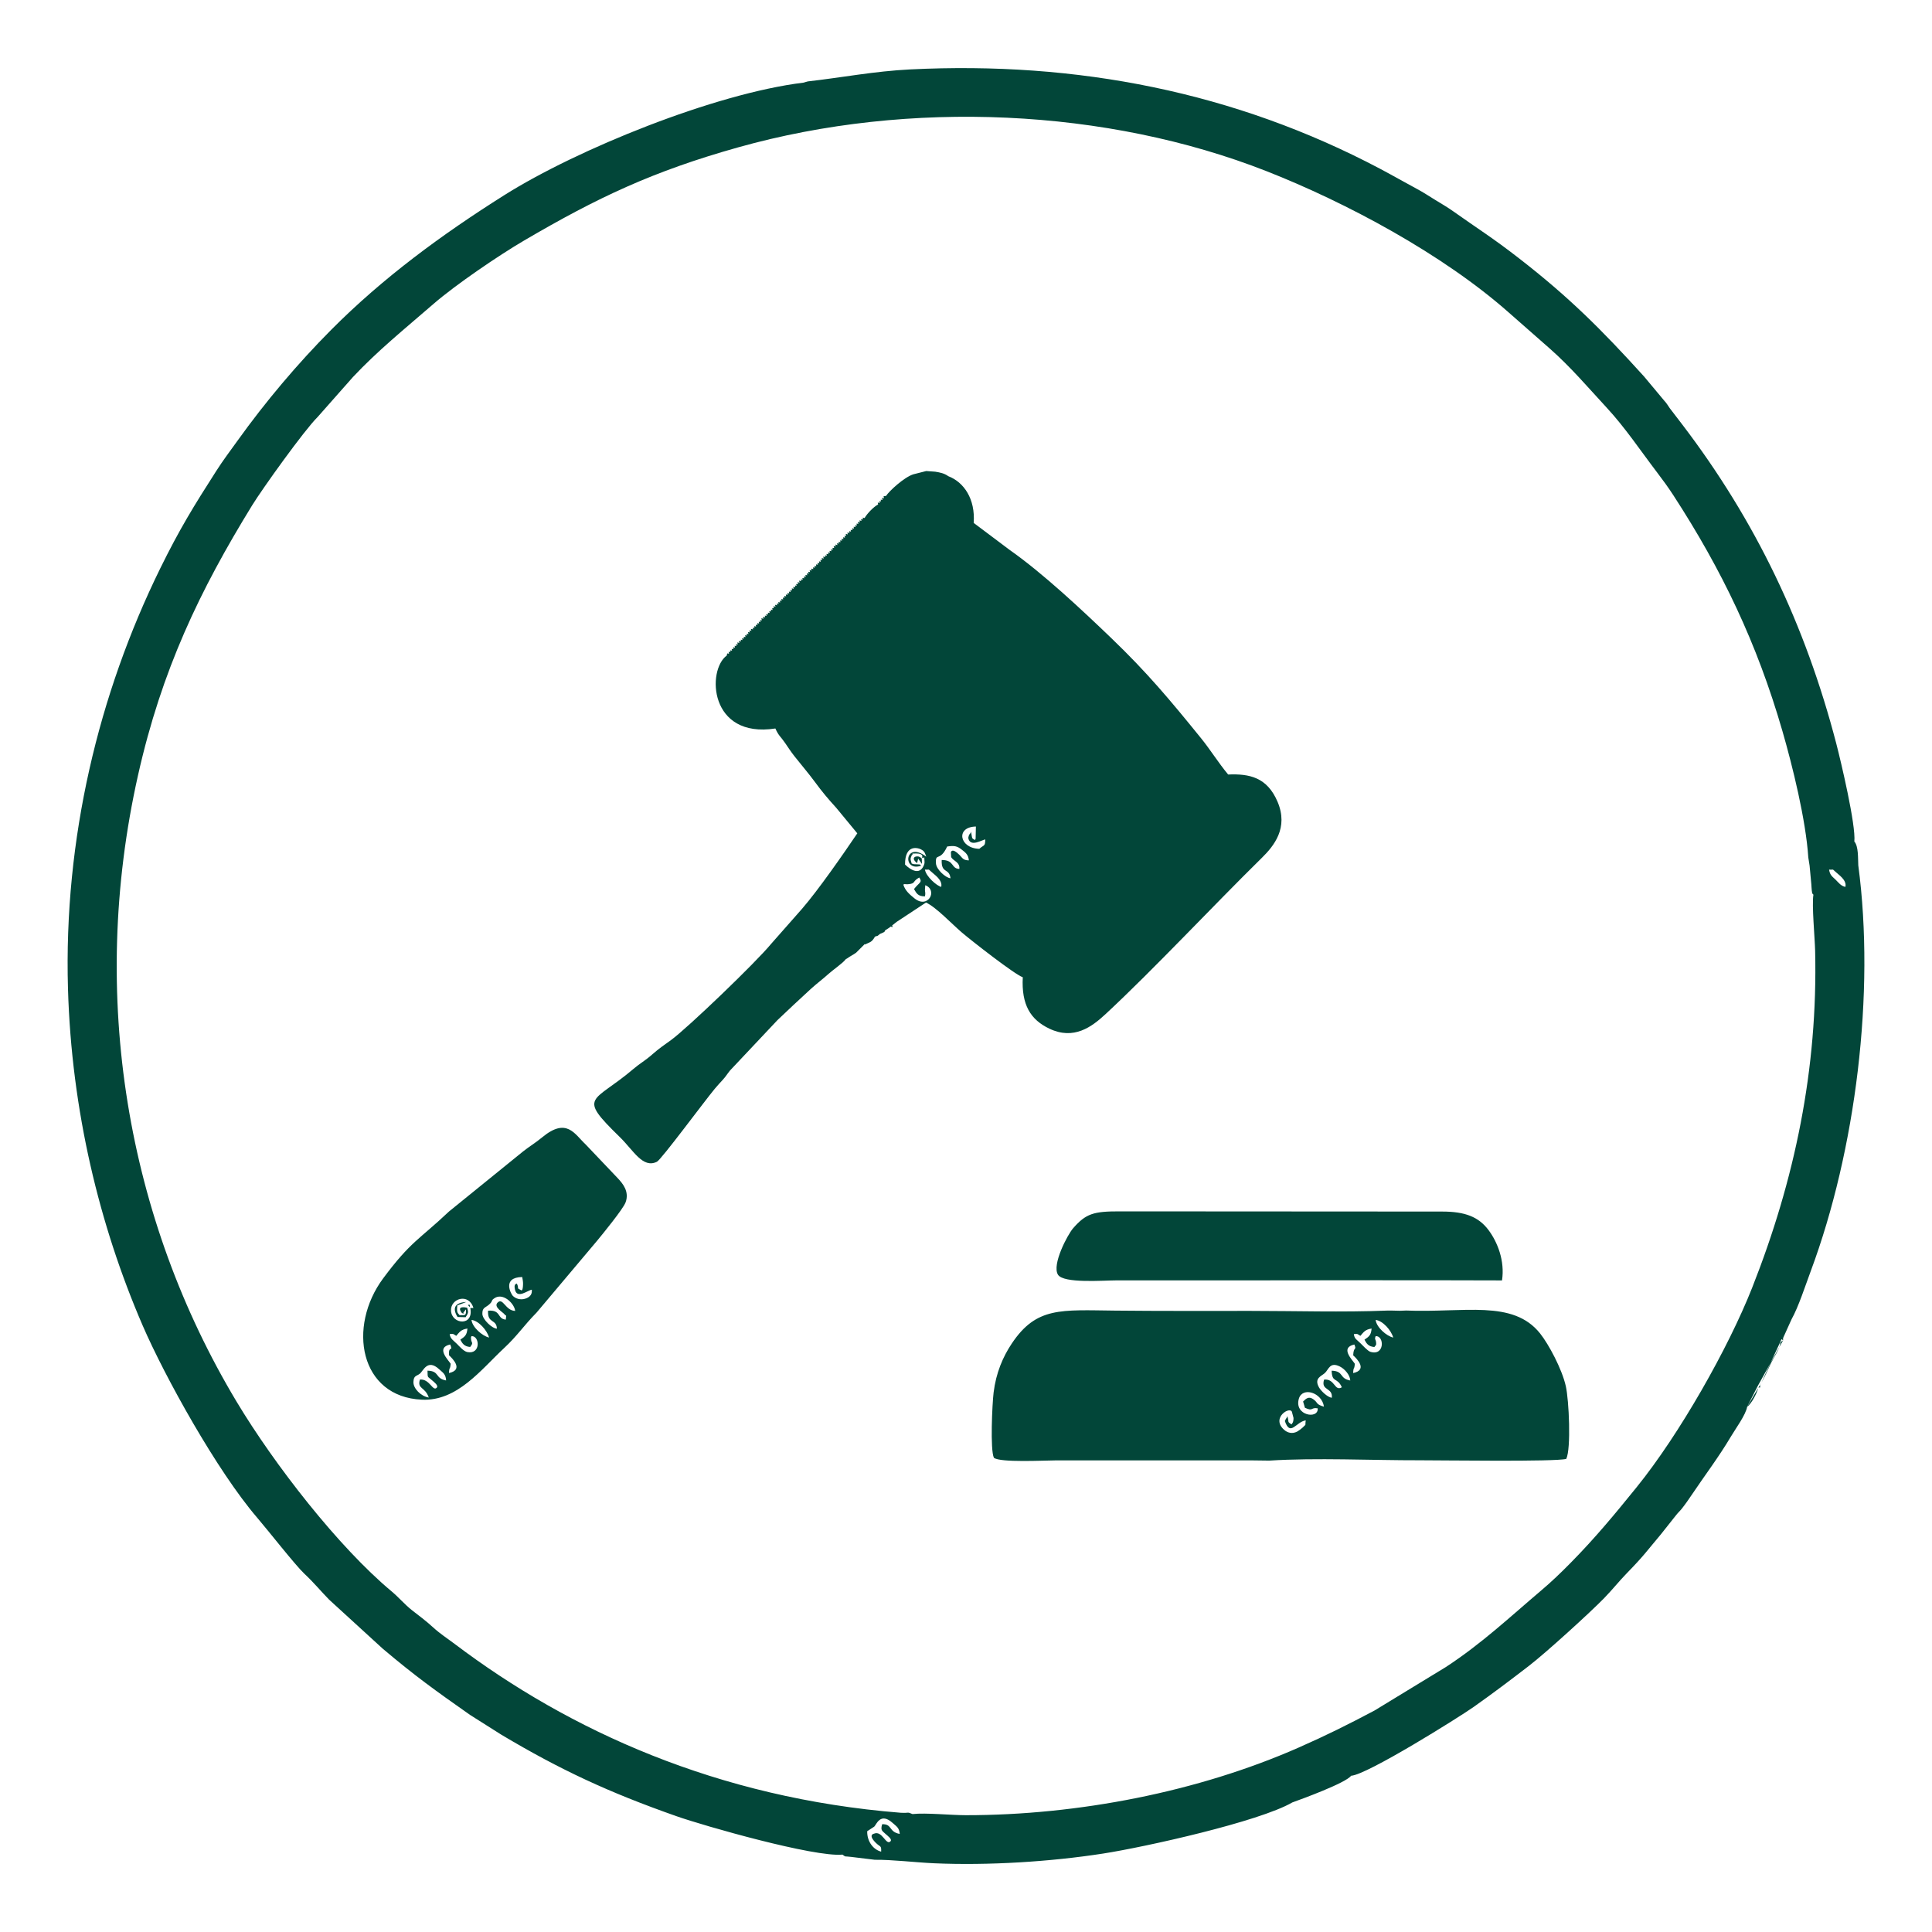 <?xml version="1.0" encoding="UTF-8"?>
<!DOCTYPE svg PUBLIC "-//W3C//DTD SVG 1.0//EN" "http://www.w3.org/TR/2001/REC-SVG-20010904/DTD/svg10.dtd">
<!-- Creator: CorelDRAW 2019 (64-Bit) -->
<svg xmlns="http://www.w3.org/2000/svg" xml:space="preserve" width="1in" height="1in" version="1.0" style="shape-rendering:geometricPrecision; text-rendering:geometricPrecision; image-rendering:optimizeQuality; fill-rule:evenodd; clip-rule:evenodd"
viewBox="0 0 1000 1000"
 xmlns:xlink="http://www.w3.org/1999/xlink">
 <defs>
  <style type="text/css">
   <![CDATA[
    .fil0 {fill:#024639}
   ]]>
  </style>
 </defs>
 <g id="Layer_x0020_1">
  <path class="fil0" d="M452.37 949.11c-0.01,0.01 -3.3,0.47 0.89,4.68 2.38,2.39 2.99,1.26 2.82,4.62 -3.87,-0.98 -7.31,-4.98 -7.22,-10.57 0.26,-0.17 3.61,-2.35 3.65,-2.38 1.08,-0.96 3.12,-7.63 9.48,-1.94 2.11,1.89 3.46,2.52 3.72,5.72 -5.85,-1.04 -3.78,-5.23 -9.11,-5.02 -0.98,3.29 0.08,3.43 1.91,5.16 0.93,0.88 3.47,2.6 2.37,3.71 -2.29,2.32 -4.21,-5.81 -8.51,-3.98zm0.53 -464.33l1.43 -0.44 1.15 -0.95 0.93 -0.38c1.97,-0.86 1.26,-0.68 1.77,-1.49l1.67 -1.05 1.18 -0.86c1.24,0.28 1.07,0.57 0.75,-0.61l2.31 -1.83 15.21 -10.02c5.31,2.46 13.47,11.17 18.5,15.46 5.13,4.37 27.32,21.73 31.59,23.22 -0.76,14.3 4.03,21.98 13.78,26.61 12.7,6.03 21.94,-0.91 29.21,-7.67 25,-23.25 55.15,-55.58 80.72,-80.72 6.35,-6.24 13.87,-15.54 8.19,-28.99 -5.42,-12.82 -14.67,-14.63 -25.61,-14.17 -5.33,-6.47 -9.16,-12.79 -14,-18.76 -16.11,-19.88 -27.94,-34.04 -46.43,-51.81 -15.06,-14.46 -35.39,-33.57 -52.64,-45.67l-18.63 -13.99c0.92,-12.39 -5.09,-21.12 -13.13,-24.18 -2.11,-1.49 -4.1,-1.89 -6.76,-2.33l-4.67 -0.34 -6.7 1.7c-4.76,1.52 -12.47,8.64 -14.12,11.19 -1.59,0.25 -1.35,-0.23 -1.01,1.23 -1.4,-0.33 -1.09,-0.57 -0.78,0.85 -1.26,-0.16 -1.04,-0.44 -0.75,0.78 -1.16,-0.26 -0.85,-0.44 -0.7,0.78 -1.33,-0.24 -1.09,-0.53 -0.83,0.77 -2.31,1.17 -5.65,4.63 -7.02,7.02 -1.3,-0.25 -1.06,-0.53 -0.8,0.76 -1.29,-0.28 -1.04,-0.54 -0.81,0.74 -1.39,-0.33 -1.15,-0.61 -0.81,0.77 -1.4,-0.35 -1.14,-0.61 -0.79,0.78 -1.31,-0.22 -1.02,-0.46 -0.74,0.87 -1.21,-0.24 -0.94,-0.46 -0.72,0.77 -1.3,-0.24 -1.04,-0.5 -0.8,0.79 -1.27,-0.23 -1,-0.48 -0.77,0.8 -1.26,-0.2 -1.04,-0.48 -0.79,0.74 -1.26,-0.26 -1.01,-0.52 -0.78,0.74 -1.4,-0.31 -1.18,-0.63 -0.85,0.74 -1.44,-0.37 -1.2,-0.65 -0.82,0.78 -1.24,-0.14 -0.94,-0.38 -0.69,0.89 -1.26,-0.23 -1,-0.49 -0.76,0.77 -1.3,-0.24 -1.02,-0.5 -0.78,0.8 -1.23,-0.21 -0.97,-0.46 -0.76,0.78 -1.28,-0.2 -1.06,-0.5 -0.81,0.74 -1.26,-0.27 -1,-0.52 -0.77,0.74 -1.4,-0.31 -1.18,-0.63 -0.85,0.74 -1.44,-0.37 -1.2,-0.65 -0.82,0.78 -1.23,-0.13 -0.94,-0.37 -0.69,0.88 -1.26,-0.24 -0.99,-0.48 -0.76,0.78 -1.28,-0.23 -1.02,-0.49 -0.78,0.79 -1.26,-0.22 -1,-0.48 -0.77,0.78 -1.3,-0.22 -1.06,-0.5 -0.8,0.76 -1.2,-0.24 -0.96,-0.49 -0.77,0.71 -1.43,-0.32 -1.19,-0.63 -0.85,0.77 -1.41,-0.35 -1.14,-0.61 -0.79,0.79 -1.28,-0.2 -1,-0.44 -0.73,0.85 -1.25,-0.25 -0.98,-0.49 -0.75,0.78 -1.28,-0.23 -1.02,-0.5 -0.78,0.78 -1.28,-0.23 -1.01,-0.49 -0.78,0.79 -1.3,-0.22 -1.06,-0.5 -0.8,0.76 -1.2,-0.24 -0.95,-0.49 -0.77,0.71 -1.43,-0.32 -1.19,-0.63 -0.85,0.77 -1.4,-0.35 -1.14,-0.61 -0.79,0.78 -1.31,-0.22 -1.03,-0.46 -0.74,0.84 -1.28,-0.27 -1,-0.5 -0.75,0.8 -1.26,-0.24 -0.99,-0.48 -0.76,0.79 -1.27,-0.23 -1,-0.48 -0.78,0.79 -1.28,-0.21 -1.05,-0.5 -0.8,0.75 -1.24,-0.26 -0.99,-0.51 -0.79,0.72 -1.41,-0.33 -1.18,-0.63 -0.83,0.77 -1.42,-0.35 -1.14,-0.61 -0.79,0.82 -1.3,-0.16 -1.06,-0.44 -0.75,0.82 -1.17,-0.26 -0.88,-0.46 -0.69,0.76 -1.36,-0.28 -1.12,-0.57 -0.84,0.78 -1.32,-0.29 -1.04,-0.53 -0.78,0.81 -1.28,-0.25 -1,-0.5 -0.76,0.8 -1.24,-0.22 -0.98,-0.47 -0.76,0.78 -1.27,-0.23 -1.02,-0.49 -0.79,0.76 -1.29,-0.24 -1.04,-0.52 -0.79,0.76 -1.35,-0.27 -1.09,-0.54 -0.81,0.8 -1.25,-0.25 -0.97,-0.48 -0.74,0.78 -1.28,-0.24 -1.02,-0.5 -0.78,0.79 -1.26,-0.23 -1,-0.48 -0.77,0.79 -1.3,-0.21 -1.07,-0.51 -0.81,0.74 -1.23,-0.27 -0.97,-0.51 -0.75,0.74 -1.41,-0.31 -1.19,-0.63 -0.85,0.74 -1.44,-0.37 -1.2,-0.66 -0.82,0.78 -1.23,-0.13 -0.94,-0.37 -0.69,0.88 -1.25,-0.24 -0.98,-0.48 -0.76,0.78 -1.28,-0.23 -1.01,-0.49 -0.78,0.79 -1.26,-0.22 -1,-0.48 -0.78,0.78 -1.3,-0.22 -1.06,-0.51 -0.8,0.76 -1.21,-0.24 -0.96,-0.49 -0.75,0.72 -1.42,-0.31 -1.2,-0.63 -0.86,0.75 -1.44,-0.37 -1.19,-0.64 -0.81,0.79 -1.23,-0.16 -0.94,-0.39 -0.7,0.87 -1.25,-0.24 -0.98,-0.48 -0.76,0.78 -1.28,-0.24 -1.01,-0.5 -0.78,0.79 -1.26,-0.22 -1,-0.48 -0.78,0.78 -1.3,-0.22 -1.06,-0.51 -0.8,0.76 -1.2,-0.24 -0.96,-0.5 -0.77,0.71 -1.42,-0.33 -1.19,-0.63 -0.85,0.77 -1.4,-0.35 -1.14,-0.61 -0.79,0.79 -1.28,-0.21 -0.99,-0.44 -0.72,0.86 -1.24,-0.24 -0.97,-0.48 -0.74,0.78 -1.29,-0.24 -1.03,-0.5 -0.79,0.79 -1.26,-0.23 -1,-0.48 -0.77,0.79 -1.29,-0.21 -1.07,-0.51 -0.8,0.75 -1.22,-0.26 -0.96,-0.51 -0.78,0.72 -1.42,-0.33 -1.19,-0.63 -0.84,0.77 -1.4,-0.35 -1.14,-0.61 -0.79,0.79 -1.28,-0.2 -0.99,-0.44 -0.72,0.85 -1.25,-0.25 -0.98,-0.48 -0.75,0.78 -1.29,-0.24 -1.02,-0.5 -0.78,0.8 -1.24,-0.21 -0.97,-0.46 -0.76,0.78 -1.27,-0.2 -1.05,-0.49 -0.8,0.74 -1.28,-0.26 -0.98,-0.49 -0.76,0.83 -1.28,-0.2 -0.83,-0.43 -1.16,0.92 -10.38,7.51 -9.18,43.08 25.15,37.77 1.78,3.96 2.59,3.93 5.02,7.48 1.77,2.58 2.9,4.38 4.86,6.88 3.54,4.51 7.28,8.81 10.68,13.44 3.5,4.77 6.76,8.69 10.94,13.25l10.91 13.22c-7.33,10.82 -20.07,29.2 -28.67,39.13l-16.06 18.22c-7.67,9.35 -42.97,43.29 -51.71,49.67 -3.54,2.59 -5.96,4.11 -9.75,7.46 -3.63,3.2 -6.29,4.56 -9.69,7.46 -21,17.9 -29.38,13.49 -7.01,35.31 7.07,6.9 11.84,16.35 19.17,12.74 2.25,-1.11 24.68,-31.46 30.02,-37.87 1.42,-1.7 2.52,-2.86 4.05,-4.53 1.68,-1.83 2.21,-2.92 3.76,-4.83l24.57 -26.09c5.82,-5.49 11.04,-10.47 17.33,-16.2 3,-2.73 6.05,-4.96 9.3,-7.89 2.04,-1.83 7.52,-5.7 8.51,-7.2 0.2,-0.14 0.5,-0.6 0.61,-0.43l1.64 -1.11c0.15,-0.09 0.35,-0.2 0.49,-0.29 0.78,-0.48 1.75,-1 2.79,-1.74l4.52 -4.51 0.09 0.24c2.75,-1.38 3.44,-1.02 5.19,-4.08zm274.63 193.56l-2.89 0.11 -4.26 -0.1 -2.57 0.01c-22.71,0.93 -47.39,0.16 -70.43,0.16 -23.37,-0 -46.84,0.09 -70.2,-0.15 -28.06,-0.29 -40.68,-2.05 -53.43,16.96 -4.64,6.91 -8.22,15.29 -9.46,25.44 -0.73,5.99 -1.83,29.8 0.16,33.79 3.3,2.56 25.84,1.37 32.31,1.33l100.63 0 9.59 0.12c24.24,-1.54 52.99,-0.12 77.74,-0.17 10.97,-0.02 70.42,0.85 75.98,-0.72 2.56,-5.39 1.39,-30.39 -0.23,-37.61 -2.01,-8.97 -8.87,-21.72 -13.31,-27.3 -14.09,-17.71 -39.35,-10.62 -69.65,-11.89zm-255.17 260.63c-3.2,-1.28 -1.29,-0.44 -6.19,-0.69 -94.83,-7.56 -171.55,-42.61 -230.68,-87.27 -4.1,-3.1 -7.56,-5.24 -11.47,-8.82 -3.76,-3.44 -7.19,-5.91 -10.8,-8.75 -3.65,-2.87 -6.89,-6.71 -10.49,-9.72 -27.36,-22.8 -60.61,-65.44 -80.32,-98.31 -56.56,-94.33 -76.65,-209.77 -50.98,-324.09 12.27,-54.67 32.06,-95.83 59.09,-139.77 5.22,-8.49 27.04,-38.98 33.87,-45.69l18.31 -20.72c12.89,-13.7 26.26,-24.47 41.69,-37.84 11.43,-9.91 33.67,-25.05 46.82,-32.76 38.06,-22.32 66.92,-35.93 110.83,-48.26 88.96,-24.99 191.13,-20.04 273.48,12.31 41.38,16.26 91.35,43 125.57,73.31l21.17 18.61c10.61,9.35 19.62,19.95 29.46,30.61 9.55,10.35 17.35,22.07 25.94,33.35 3,3.94 5.68,7.6 8.42,11.81 25.17,38.72 43.29,76.51 56.5,122.13 5.22,18.04 12.13,46 13.39,65.4l0.67 4.25 0.91 9.72c0.07,0.73 0.13,2.63 0.23,3.17 0.49,2.58 -0.19,0.72 0.84,2.15 -0.89,5.21 0.73,22.34 0.89,29.04 1.44,61.19 -10.54,118.58 -32.63,174.47 -12.36,31.26 -37.56,75.76 -59.8,103.23 -11.43,14.11 -21.43,26.22 -34.17,39.14 -5.09,5.15 -9.73,9.64 -15.3,14.35 -16.07,13.61 -30.72,27.44 -49.3,39.57l-36.85 22.46c-13.54,7.18 -24.71,12.77 -39.29,19.19 -51.97,22.89 -114.09,35 -172.19,35 -7.83,0 -20.77,-1.34 -27.6,-0.59zm-36.33 20.96c2.05,1.46 0.79,0.71 4.52,1.2l12.24 1.49c9.04,-0.1 21,1.38 30.72,1.81 27.99,1.23 60.26,-0.8 87.45,-5.03 21.7,-3.37 80.78,-16.5 97.94,-26.46 4.65,-1.67 27.69,-10.06 30.42,-13.81 8.19,-0.41 56.09,-30.43 63.37,-35.57 10.34,-7.31 19.17,-14 28.65,-21.29 8.81,-6.77 31.9,-27.8 38.98,-35.09 4.33,-4.46 7.68,-8.74 11.9,-13.07 8.7,-8.93 9.88,-10.94 17.46,-19.96l7.94 -10.01c0.82,-1.07 2.02,-2.16 2.9,-3.28 1.9,-2.41 3.45,-4.65 5.22,-7.28 6.63,-9.87 13.98,-19.57 20.07,-29.85 2.49,-4.22 7.85,-11.46 8.51,-15.59l5.39 -10.58 13.2 -23.79 0.02 -1.22 3.8 -8.41 -4.33 8.5 -0.01 0 4.42 -8.68 0.49 -1.09c3.59,-6.44 7.1,-17.32 9.91,-24.87 23.37,-62.76 33.43,-144.18 24.63,-210.11 -0.19,-3.71 0.14,-9.86 -2.04,-12.32 0.88,-8.41 -6.95,-41.46 -9.35,-50.7 -16.06,-61.66 -41.9,-115.57 -79.73,-165.16l-6.43 -8.39c-1.37,-1.9 -1.33,-2.24 -2.98,-4.04l-10.3 -12.35c-22.19,-24.52 -39.06,-41.26 -64.53,-61.04 -14.22,-11.05 -21.1,-15.15 -34.56,-24.7 -3.04,-2.15 -5.93,-3.77 -9.08,-5.72 -3.17,-1.95 -6.06,-3.87 -9.25,-5.58 -6.12,-3.27 -12.73,-7.07 -19.17,-10.48 -75.28,-39.81 -156.92,-55.77 -243.33,-51.48 -18.59,0.93 -35.57,4.25 -52.96,6.21l-2.37 0.65c-45.7,5.59 -116.96,34.41 -154.81,58.27 -32.22,20.32 -62.67,42.65 -89.5,69.62 -17.41,17.5 -34.08,37.27 -48.59,57.53 -3.98,5.55 -7.19,9.72 -10.93,15.56 -11.6,18.09 -19.04,30.17 -29.03,50.5 -31.85,64.87 -49.96,139.83 -47.72,217.43 1.82,63.17 16.3,122.61 38.59,174.24 11.52,26.67 38.7,75.64 59.41,99.7 4.89,5.68 19.77,24.62 24.24,28.81 5.24,4.91 8.33,8.83 12.96,13.56l27.72 25.35c16.69,14.1 26.89,21.43 45.21,34.29l16.27 10.29c30.5,18.16 55.34,29.73 90.49,42.1 14.43,5.08 71.39,21.31 85.98,19.91zm-198.14 -279.22c3.09,0.04 3.38,0.37 3.31,-2.97 -0.19,0.13 -0.35,0.42 -0.45,0.53 -2.73,3.14 1.12,0.67 -1.53,1.53 -2.27,-2.76 -0.92,-3.7 2.59,-2.91 0.73,2.48 0.61,2.67 -0.8,4.9l-4.15 -0.12c-0.08,-0.14 -0.23,-0.32 -0.28,-0.4 -2.57,-4.47 -0.83,-7.09 4.8,-7.36l-4.67 1.78c-0.43,3.88 0.19,3.81 1.17,5.03zm684.26 12.41l0.01 0.01 -0.58 1.15 0.03 0.44 1.31 -0.96 -0.77 -0.64zm-10.41 22.45c2.04,-3.38 3.33,-6.78 5,-10.17 1.65,-3.34 4.41,-6.98 4.87,-10.69l-0.13 -1.61 0.09 1.16 0.58 -1.14 -10.41 22.45zm-1.1 0.17l0.09 -0.18 -0.09 0.18zm-6.31 12.39c2.21,-1.45 5.18,-7.19 5.75,-9.89 1.16,-0.46 0.94,0.74 0.93,-1.29l0.73 -1.37 -7.41 12.56zm6.41 -12.57l-0.09 0.19 0.09 -0.19zm-1.02 1.99l-5.39 10.58 5.39 -10.58zm-132.28 -54.81c1.56,-10.19 -2.41,-19.98 -7.02,-26.11 -5.08,-6.74 -12.02,-9.54 -23.98,-9.53l-166.92 -0.1c-13.43,-0.02 -17.44,1.12 -24.1,8.77 -2.78,3.2 -11.09,18.79 -7.81,24.02 2.9,4.63 23.49,2.93 30.35,2.93 22.1,0 44.2,0.03 66.3,0 44.39,-0.06 88.8,-0.13 133.17,0.02zm-560.09 51.32c-1.54,5.01 2.64,3.62 4.59,9.3 -4.1,-0.63 -8.1,-4.74 -7.95,-8.09 0.15,-3.41 1.57,-2.87 3.33,-4.26 1.76,-1.38 3.93,-7.87 9.96,-2.31 1.88,1.74 3.47,2.49 3.63,5.82 -5.9,-1.03 -3.16,-4.88 -9.63,-5.07 0.11,4.08 -0.17,2.69 2.5,5.12 0.81,0.74 3.38,2.58 2.26,3.72 -2.06,2.11 -3.66,-4.73 -8.69,-4.23zm15.07 -12.56c2.12,1.95 7.53,7.56 -0.03,9.18 0.19,-3.73 0.57,-1.25 0.88,-4.81 -1.49,-2.26 -7.73,-8.33 -0.24,-9.97 1.65,4.16 -1,0.14 -0.61,5.61zm5.84 -8.11c1.02,1.92 1.96,3.56 5.1,3.8 1.9,-2.42 0.64,-1.93 0.46,-4.02 -0.1,-1.17 0,-1.04 0.21,-1.58 4.27,-0.35 5.01,9.59 -2.14,8.24 -1.89,-0.36 -4.3,-3.15 -5.39,-4.25 -1.67,-1.69 -3.51,-2.63 -3.73,-5.08 2.39,-0.21 1.78,0.05 3.38,0.93 1.61,-1.82 2.39,-3.29 5.8,-3.78 -0.32,3.38 -1.2,4.07 -3.69,5.76zm5.79 -10.21c3.77,0.44 8.08,5.44 9.09,9.13 -3.4,-0.73 -8.74,-5.35 -9.09,-9.13zm-0.93 -7.72c-0.04,-0.13 -0.37,-0.26 -0.39,-0.12l-0.54 0.06c0.3,0.5 1.48,1.94 0.93,0.06zm0.3 1.56c1.93,9.58 -9.53,8.57 -9.98,1.46 -0.4,-6.42 9.24,-9.44 11.61,-1.46l-1.63 0zm18.39 6.02c-4.64,-0.38 -2.26,-5.14 -9.19,-4.63 -0.39,6.84 4.38,4.15 4.57,9.3 -2.48,-0.07 -7.44,-4.75 -7.52,-7.62 -0.09,-3.2 1.45,-3.22 3.06,-4.51 3.09,-2.48 0.67,-2.28 3.98,-4.08 4.43,-1.91 9.61,3.53 9.94,7.03 -5.04,-0.13 -6.26,-7.05 -9.06,-4.35 -2.38,2.3 2.79,5.04 3.55,6.11 1.03,1.46 0.98,-0.7 0.66,2.76zm13.47 -15.49c-0.06,0.82 0.51,3.32 -3.34,4.62 -2.62,0.89 -5.22,-0.06 -6.59,-1.54 -0.8,-0.86 -5.65,-9.45 4.94,-9.65 0.17,1 0.47,2.28 0.44,3.57 -0.07,3.74 -0.8,3.26 -0.86,3.36 -3.01,-1.67 -0.85,-0.3 -2.34,-3.56 -0.25,0.32 -1.74,-0.08 -0.96,3.25 1.15,4.89 6.69,0.17 8.7,-0.06zm48.5 -45.13c2.13,-5.72 -1.55,-9.89 -3.95,-12.5l-16.72 -17.58c-5.74,-5.36 -9.75,-14.19 -22.5,-3.65 -3.59,2.97 -6.3,4.48 -9.88,7.3l-38.32 31.07c-15.43,14.59 -19.78,15.38 -34.08,34.61 -18.6,25.02 -12.24,61.39 20.07,62.81 18.35,0.81 30.63,-15.65 42.55,-26.74 6.91,-6.43 10.19,-11.68 16.77,-18.33l31.37 -37.24c2.6,-3.15 13.41,-16.36 14.67,-19.74zm341.26 113.1c2.8,8.3 5.86,0.31 10.82,-0.33 -0.52,3.27 0.6,1.43 -1.66,3.75 -0.46,0.47 -2.19,1.72 -2.67,1.98 -2.68,1.45 -5.16,0.67 -6.87,-0.85 -7.17,-6.33 3.7,-12.81 4.14,-8.88l0.72 2.75c0,2.36 -0.65,2.72 -1.07,3.34 -2.42,-1.68 -1.03,-0.79 -2.14,-4.34 -0.07,0.86 -0.61,0.98 -1.27,2.56zm16.99 -6.57c0.6,5.82 -12.33,3.86 -9.74,-5 1.85,-6.31 12,-3.18 12.98,4.15 -4.48,-1.34 -2.79,-1.94 -5.54,-3.87 -2.25,-1.57 -3.56,-0.5 -5.25,1.19l0.94 3.23c4.39,2.09 2.94,-0.35 6.62,0.3zm7.31 -5.46c-2.24,-0.31 -5.56,-3.48 -6.63,-5.37 -2.69,-4.78 1.26,-5.81 3.04,-7.44 1.94,-1.78 2.59,-5.99 7.79,-3.36 2.43,1.22 5.22,4.31 5.36,7.22 -5.9,-1.03 -3.16,-4.88 -9.64,-5.07 0.19,6.56 2.87,3.15 5.28,8.58 -3.87,2.3 -3.49,-4.54 -9.2,-3.97 -1.82,5.9 4.61,3.9 4,9.42zm11.92 -17.61c-1.49,-2.26 -7.73,-8.33 -0.24,-9.97 1.33,3.35 -0.42,0.67 -0.61,5.61 2.12,1.95 7.54,7.56 -0.03,9.18 0.19,-3.73 0.57,-1.25 0.88,-4.81zm2.88 -14.45c1.61,-1.82 2.39,-3.29 5.8,-3.78 -0.31,3.38 -1.2,4.07 -3.69,5.76 1.02,1.92 1.96,3.56 5.11,3.8 0.88,-1.12 1.09,-0.95 0.89,-2.5 -0.22,-1.67 -0.89,-1.34 -0.22,-3.1 4.6,-0.37 4.74,10.52 -2.82,8.05 -1.25,-0.41 -4.14,-3.49 -5.1,-4.46 -1.81,-1.82 -3.11,-2.18 -3.35,-4.69 2.39,-0.21 1.78,0.05 3.39,0.93zm7.9 -8.24c3.77,0.44 8.08,5.44 9.09,9.13 -3.42,-0.74 -8.71,-5.33 -9.09,-9.13zm-244.5 -225.34c1.22,-0.5 0.5,-0.09 1.83,-0.18 0.18,-0.01 0.42,0.02 0.6,0 4.21,-0.35 2.06,-1.4 5.83,-3.48 1.81,2.59 0.05,2.42 -2.71,5.99 1.3,2.22 2.04,3.8 5.67,3.77 0.37,-1.82 0.02,-2.12 -0.02,-3.45l0.18 -2.32c6.69,2.59 1.4,12.51 -5.6,6.8 -2.44,-1.99 -4.76,-3.87 -5.78,-7.14zm14.71 -6.46c3.27,2.72 5.52,4.77 4.93,7.65 -2.2,-0.43 -7.89,-5.34 -8.44,-8.95 2.93,0.22 1.19,-0.63 3.51,1.3zm-7.01 -6.95l1.97 2.72c-0.24,-3.12 0.39,-2.69 -1.23,-3.62 -1.45,-0.83 -5.15,0.18 -1.3,3.22l0.56 -2.32zm-6.79 3.06c-0.1,-10.82 6.94,-8.81 8.85,-7.53 1.34,0.89 1.5,1.7 2.12,3.46 -11.11,-8.59 -12.64,8.15 -2.59,4.65 -2.42,-1.86 0.56,-0.24 -1.57,-0.69 -0.21,-0.04 -0.89,-0.01 -1.11,-0.04 -1.16,-0.12 -0.79,0.16 -2.26,-0.4 -0.72,-2.52 -0.83,-2.13 0.13,-4.54 1.98,-0.76 -2.4,-0.57 2.25,-0.64 1.26,-0.02 3.76,0.28 2.98,2.04 1.59,1.41 0.94,-2.92 1.29,2.34 0.05,0.7 -0.2,1.43 -0.49,2.06 -2.85,6.19 -9.22,-0.38 -9.61,-0.72zm21.8 -9.35c3.64,-0.5 5.06,-0.33 7.54,1.61 2.03,1.59 3.42,2.61 3.69,5.57 -3.06,-0.07 -3.24,-1.2 -4.89,-2.85 -3.87,-3.88 -4.39,-1.42 -4.42,-1.38l0.15 2.56c1.12,2.05 4.61,2.52 4.24,6.09 -4.39,-0.11 -2.47,-4.65 -9.14,-4.62 -0.31,7.3 3.92,3.96 4.56,9.47 -2.59,-0.28 -7.36,-4.61 -7.53,-7.71 -0.33,-5.97 1.97,-0.49 5.81,-8.74zm16.63 1.2c-10.33,-0.25 -12.41,-11.35 -1.76,-11.54l-0.14 6.38c-0.04,-0.11 -0.21,0.41 -0.32,0.61 -1.89,-1.06 -1.3,-0.47 -2.08,-4.42 -0.19,1.67 -0.91,0.53 -1.4,3.3 0.8,5.2 7.45,0.88 8.78,0.81 0,3.8 -0.7,2.7 -3.08,4.87zm443.36 12.05c3.27,2.72 5.53,4.78 4.94,7.65 -2.3,-0.44 -3.43,-2.1 -5.02,-3.67 -1.77,-1.75 -2.97,-2.28 -3.43,-5.28 2.93,0.22 1.19,-0.63 3.51,1.3z"/>
 </g>
</svg>

